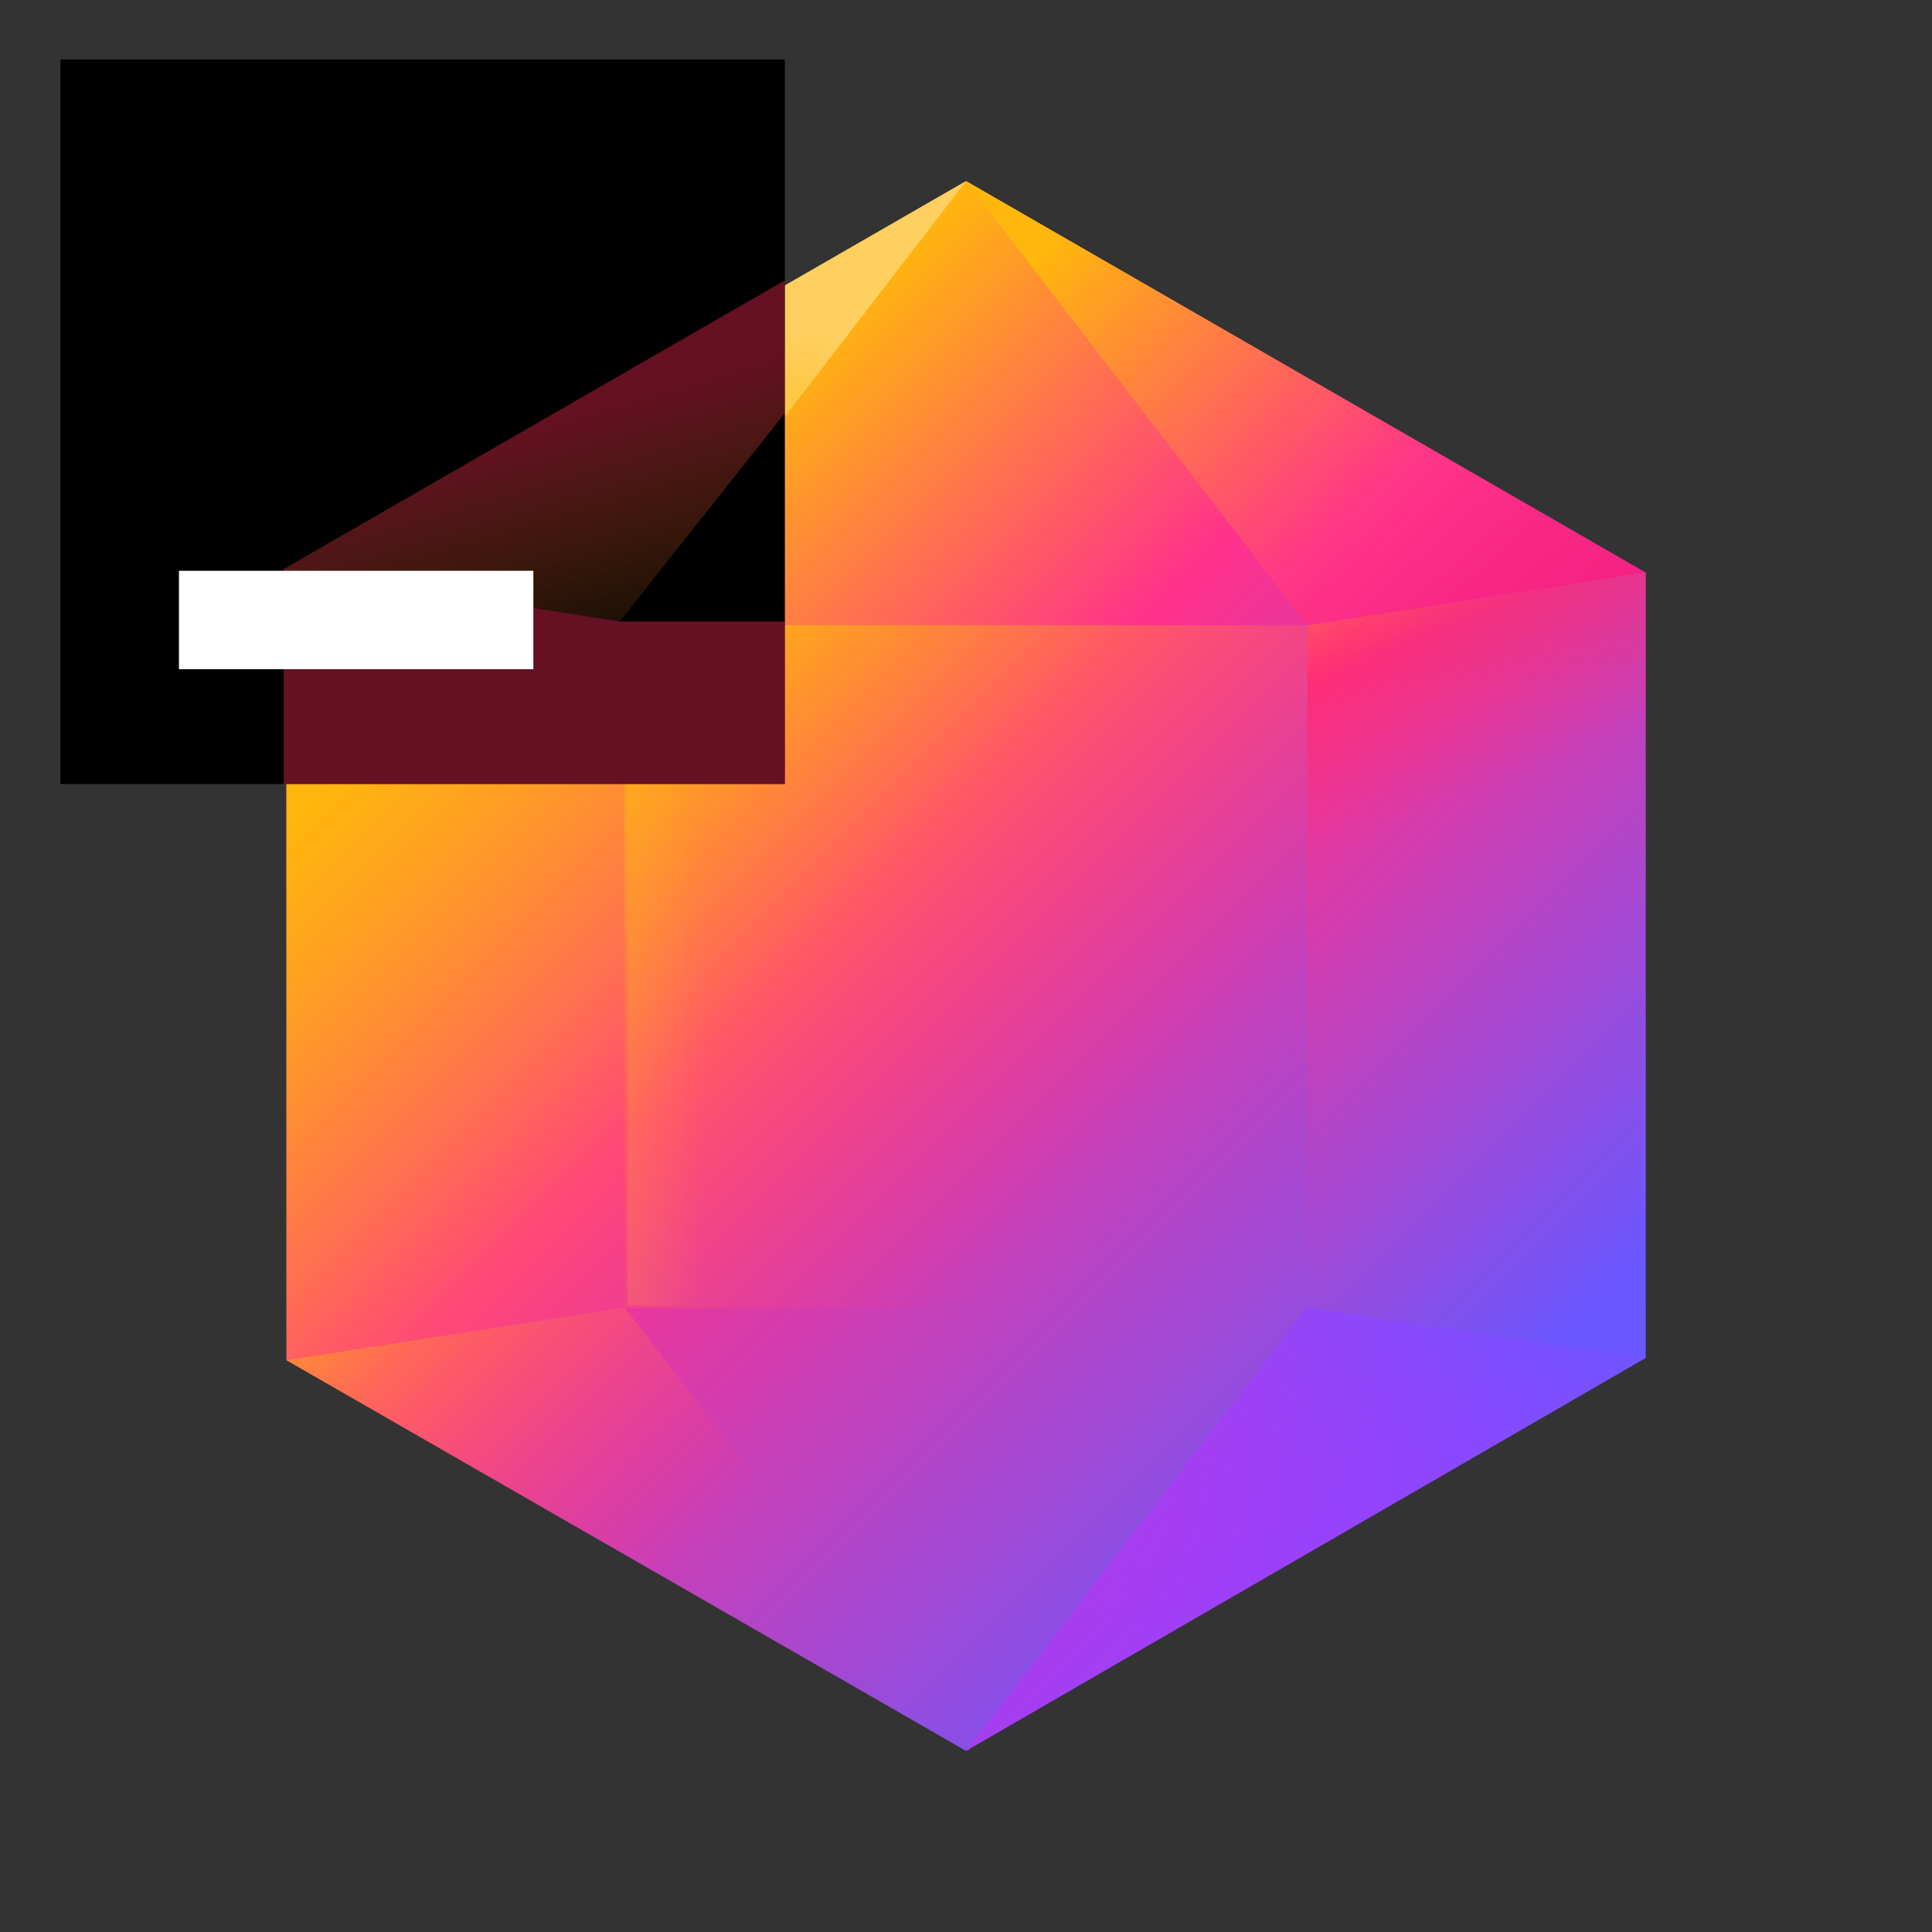 <svg width="32" height="32" viewBox="0 0 32 32" fill="none" xmlns="http://www.w3.org/2000/svg">
<rect x="0" y="0" width="32" height="32" fill="#333333" stroke="none"/>
<path d="M27.256 9.484L16 3L4.744 9.484L4.745 9.484L4.744 22.529L16 29L16.03 28.983L16.048 28.993L16.048 28.972L27.256 22.491V9.484H27.256L27.256 9.484Z" fill="url(#paint0_linear_1725:1429)"/>
<path d="M27.256 9.485L16 3L21.655 10.357L27.256 9.485Z" fill="url(#paint1_linear_1725:1429)"/>
<path d="M10.345 21.655V10.357L4.745 9.484V22.529L10.345 21.655Z" fill="url(#paint2_linear_1725:1429)"/>
<path d="M4.745 9.485L16 3L10.345 10.357L4.745 9.485Z" fill="url(#paint3_linear_1725:1429)"/>
<path d="M27.256 9.485L16 3L21.655 10.357L27.256 9.485Z" fill="url(#paint4_linear_1725:1429)"/>
<path d="M21.655 21.655L16 29L27.256 22.491L21.655 21.655Z" fill="url(#paint5_linear_1725:1429)"/>
<path d="M27.256 9.484L21.655 10.357V21.655L27.256 22.491V9.484Z" fill="url(#paint6_linear_1725:1429)"/>
<path d="M27.256 9.484L21.655 10.357V21.655L27.256 22.491V9.484Z" fill="url(#paint7_linear_1725:1429)"/>
<path d="M16 29L10.345 21.655L4.745 22.529L16 29Z" fill="url(#paint8_linear_1725:1429)"/>
<path d="M21.655 10.357H10.346V21.667H21.655V10.357Z" fill="url(#paint9_linear_1725:1429)"/>
<path d="M21.604 10.41H10.398V21.617H21.604V10.41Z" fill="url(#paint10_linear_1725:1429)"/>
<path d="M13 0.986H1V12.986H13V0.986Z" fill="black"/>
<path d="M13 6.841V4.643L4.698 9.426L10.265 10.294L13 6.841Z" fill="url(#paint11_linear_1725:1429)"/>
<path d="M13 10.294H10.266V12.987H13V10.294Z" fill="url(#paint12_linear_1725:1429)"/>
<path d="M10.265 12.987V10.294L4.698 9.426V12.987H10.265Z" fill="url(#paint13_linear_1725:1429)"/>
<path d="M8.834 9.454H2.964V11.084H8.834V9.454Z" fill="white"/>
<defs>
<linearGradient id="paint0_linear_1725:1429" x1="5.046" y1="5.052" x2="26.477" y2="26.484" gradientUnits="userSpaceOnUse">
<stop offset="0.208" stop-color="#FFB60D"/>
<stop offset="0.448" stop-color="#FF318C"/>
<stop offset="0.908" stop-color="#6B57FF"/>
</linearGradient>
<linearGradient id="paint1_linear_1725:1429" x1="16.919" y1="1.346" x2="30.35" y2="16.627" gradientUnits="userSpaceOnUse">
<stop  offset="0" stop-color="#FFB60D"/>
<stop offset="0.439" stop-color="#FF318C"/>
<stop offset="0.937" stop-color="#E30871"/>
</linearGradient>
<linearGradient id="paint2_linear_1725:1429" x1="3.682" y1="12.581" x2="18.612" y2="27.511" gradientUnits="userSpaceOnUse">
<stop offset="0.073" stop-color="#FFB60D"/>
<stop offset="0.686" stop-color="#FF318C" stop-opacity="0"/>
</linearGradient>
<linearGradient id="paint3_linear_1725:1429" x1="10.627" y1="4.692" x2="9.135" y2="13.765" gradientUnits="userSpaceOnUse">
<stop offset="0.042" stop-color="#FFCF5F"/>
<stop offset="0.407" stop-color="#FFB60D"/>
<stop offset="1" stop-color="#FF318C" stop-opacity="0"/>
</linearGradient>
<linearGradient id="paint4_linear_1725:1429" x1="17.782" y1="3.248" x2="32.686" y2="18.151" gradientUnits="userSpaceOnUse">
<stop offset="0.016" stop-color="#FFB60D"/>
<stop offset="0.424" stop-color="#FF318C" stop-opacity="0"/>
</linearGradient>
<linearGradient id="paint5_linear_1725:1429" x1="15.358" y1="31.875" x2="26.66" y2="19.698" gradientUnits="userSpaceOnUse">
<stop offset="0.336" stop-color="#D123FF" stop-opacity="0.4"/>
<stop offset="0.721" stop-color="#8F45FF" stop-opacity="0.788"/>
<stop offset="0.924" stop-color="#6B57FF"/>
</linearGradient>
<linearGradient id="paint6_linear_1725:1429" x1="14.534" y1="5.648" x2="29.525" y2="20.639" gradientUnits="userSpaceOnUse">
<stop offset="0.016" stop-color="#FFB60D"/>
<stop offset="0.424" stop-color="#FF318C"/>
<stop offset="0.929" stop-color="#6B57FF"/>
</linearGradient>
<linearGradient id="paint7_linear_1725:1429" x1="21.223" y1="8.05" x2="24.148" y2="14.855" gradientUnits="userSpaceOnUse">
<stop offset="0.046" stop-color="#FFDE17" stop-opacity="0.6"/>
<stop offset="0.435" stop-color="#FE2857" stop-opacity="0.4"/>
<stop offset="0.804" stop-color="#FE2857" stop-opacity="0"/>
</linearGradient>
<linearGradient id="paint8_linear_1725:1429" x1="4.267" y1="18.794" x2="14.604" y2="29.195" gradientUnits="userSpaceOnUse">
<stop offset="0.073" stop-color="#FFB40D"/>
<stop offset="0.686" stop-color="#FF318C" stop-opacity="0"/>
</linearGradient>
<linearGradient id="paint9_linear_1725:1429" x1="8.093" y1="8.105" x2="23.679" y2="23.691" gradientUnits="userSpaceOnUse">
<stop offset="0.184" stop-color="#FFB40D"/>
<stop offset="0.691" stop-color="#FF318C" stop-opacity="0"/>
</linearGradient>
<linearGradient id="paint10_linear_1725:1429" x1="6.899" y1="16.014" x2="13.642" y2="16.014" gradientUnits="userSpaceOnUse">
<stop  offset="0" stop-color="#F9ED32" stop-opacity="0.6"/>
<stop offset="0.198" stop-color="#FFC524" stop-opacity="0.4"/>
<stop offset="0.705" stop-color="#FFC524" stop-opacity="0"/>
</linearGradient>
<linearGradient id="paint11_linear_1725:1429" x1="8.286" y1="5.12" x2="11.101" y2="14.695" gradientUnits="userSpaceOnUse">
<stop offset="0.198" stop-color="#FE2857" stop-opacity="0.4"/>
<stop offset="0.705" stop-color="#FFB40D" stop-opacity="0"/>
</linearGradient>
<linearGradient id="paint12_linear_1725:1429" x1="61.438" y1="60.731" x2="80.966" y2="80.559" gradientUnits="userSpaceOnUse">
<stop offset="0.198" stop-color="#FE2857" stop-opacity="0.4"/>
<stop offset="0.705" stop-color="#FFB40D" stop-opacity="0"/>
</linearGradient>
<linearGradient id="paint13_linear_1725:1429" x1="35.835" y1="61.934" x2="88.797" y2="137.354" gradientUnits="userSpaceOnUse">
<stop offset="0.198" stop-color="#FE2857" stop-opacity="0.4"/>
<stop offset="0.705" stop-color="#FFB40D" stop-opacity="0"/>
</linearGradient>
</defs>
</svg>
